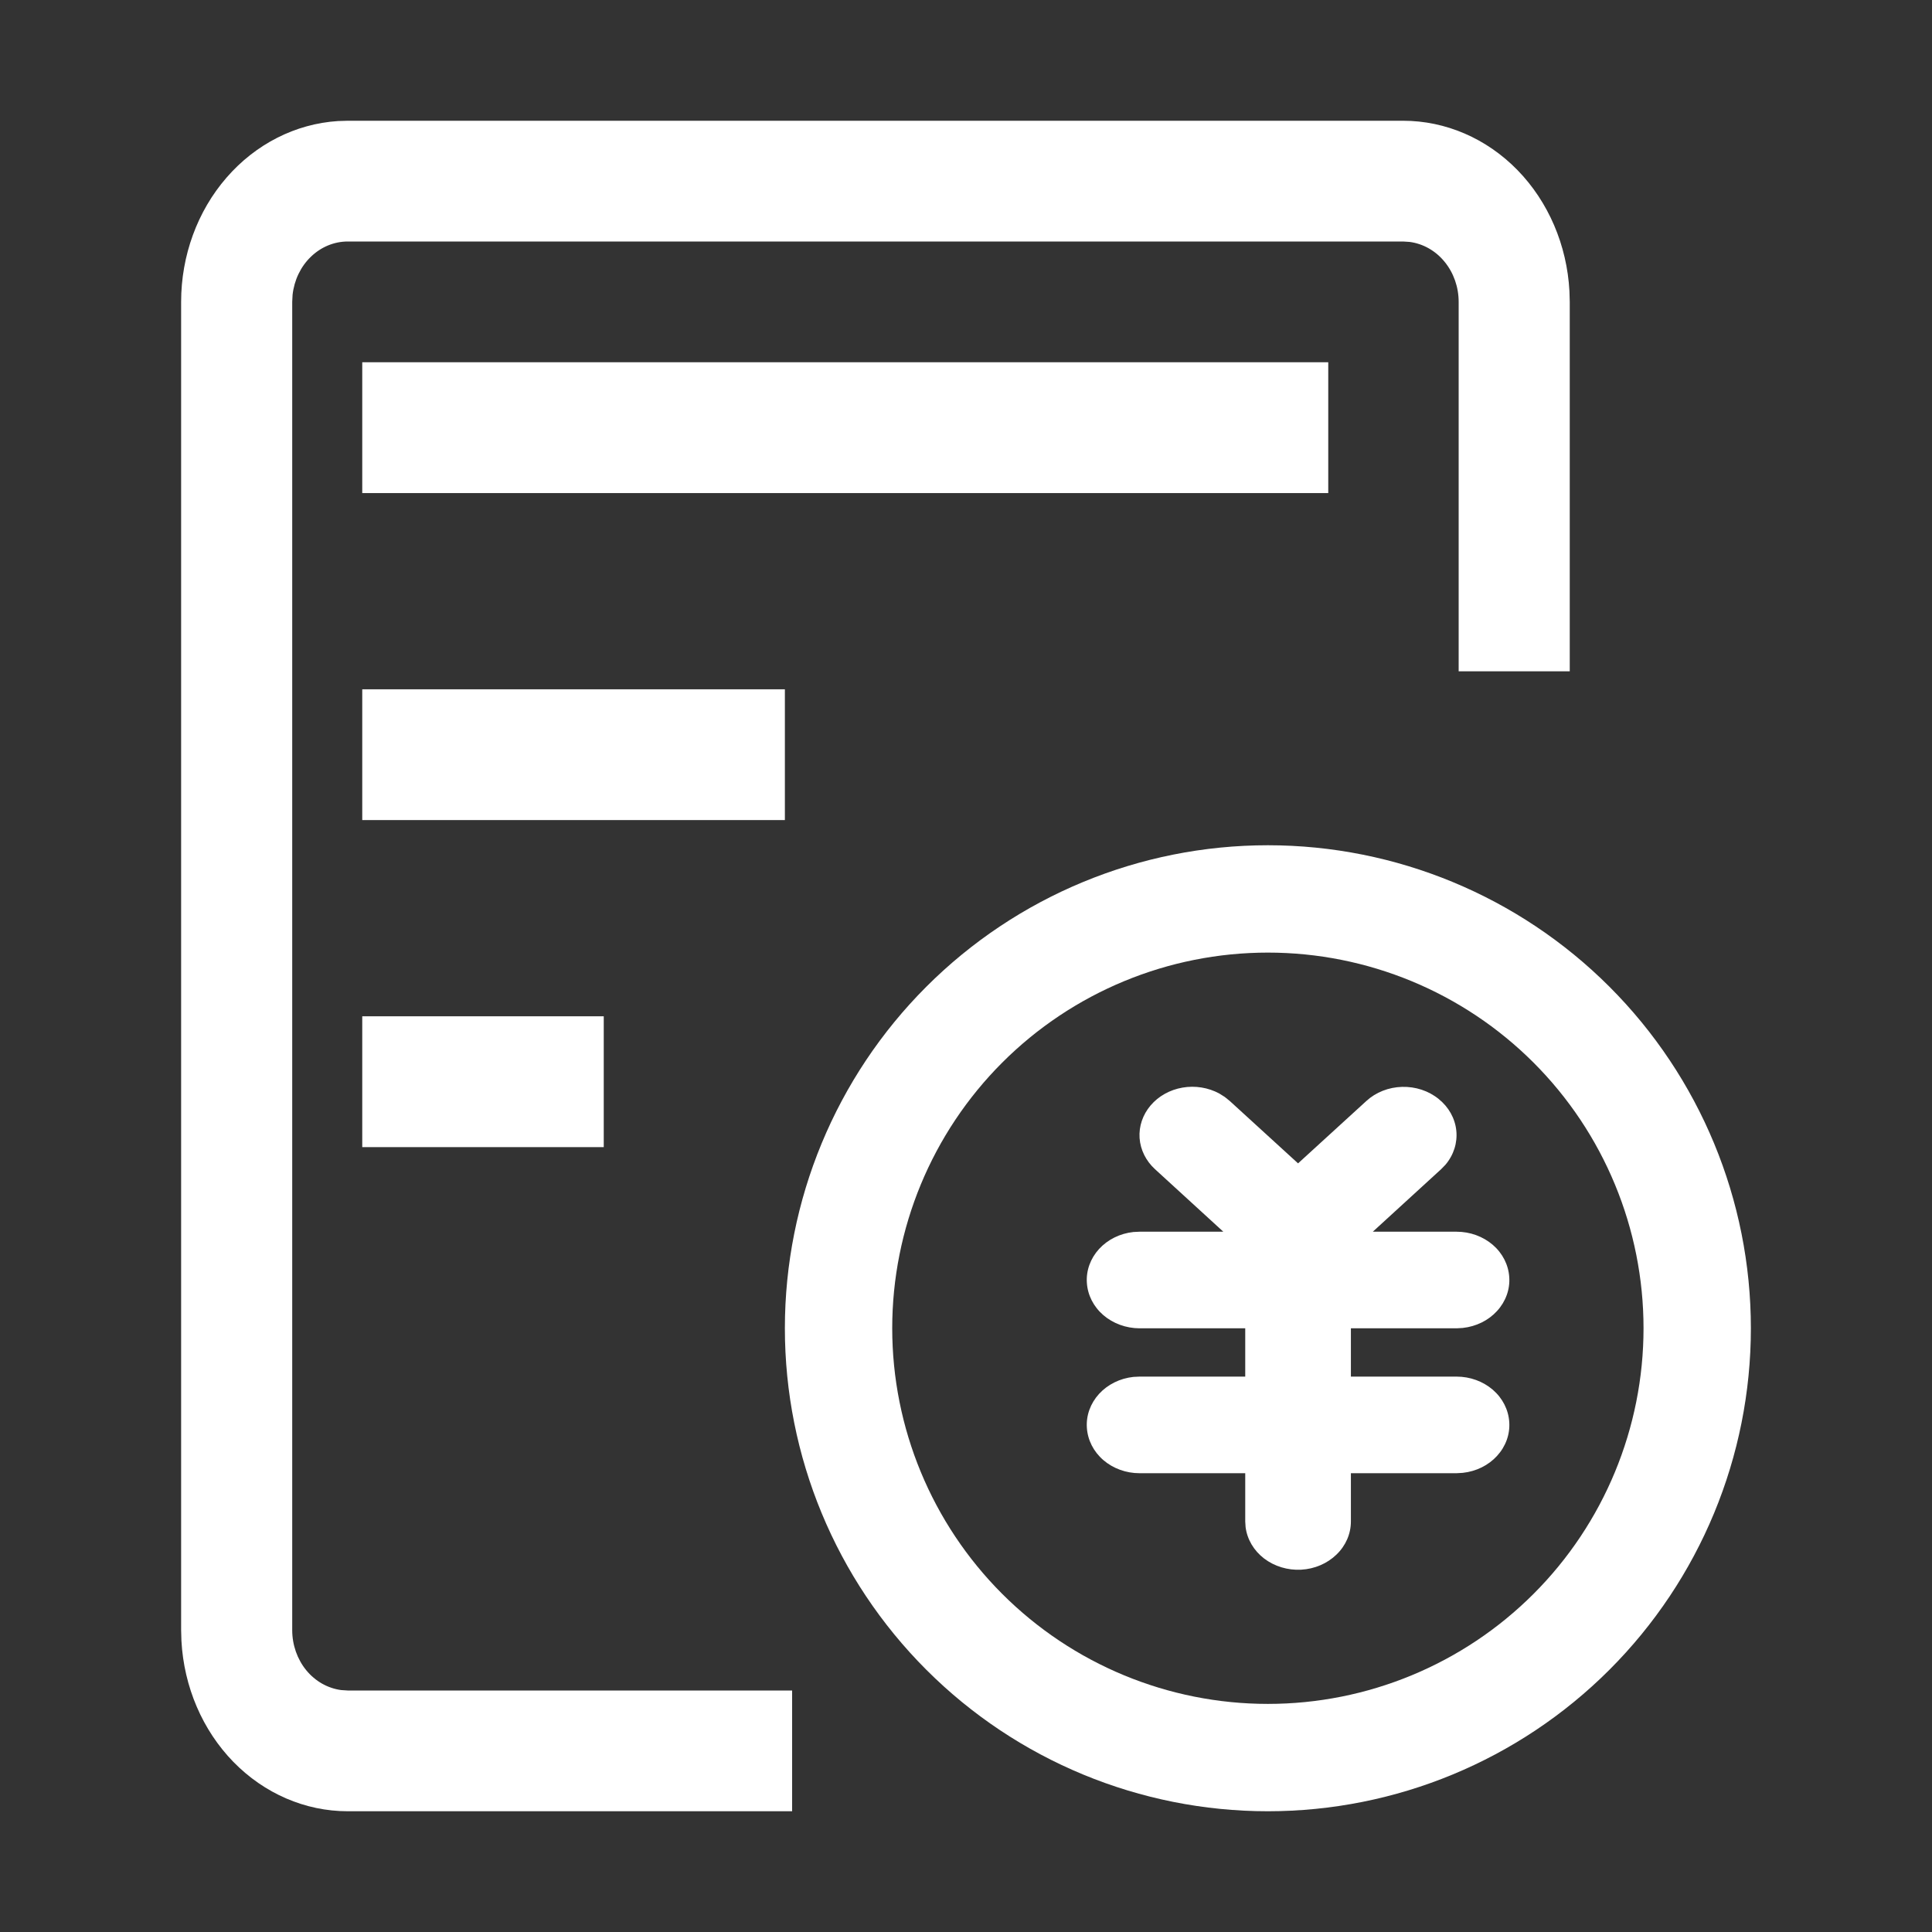 <svg width="32" height="32" viewBox="0 0 32 32" fill="none" xmlns="http://www.w3.org/2000/svg">
<rect x="0" y="0" width="32" height="32" fill="#333333" stroke="none"/>
<path d="M22 6V8.167H6V6H22ZM13 11.417V13.583H6V11.417H13ZM10 16.833V19H6V16.833H10Z" fill="white"/>
<path d="M5.76 30C5.056 30 4.379 29.708 3.866 29.183C3.354 28.658 3.046 27.94 3.005 27.176L3 27V5C3 4.235 3.269 3.498 3.752 2.942C4.235 2.385 4.895 2.05 5.598 2.005L5.76 2H23.24C23.944 2 24.621 2.292 25.134 2.817C25.646 3.342 25.954 4.06 25.995 4.824L26 5V11.119H24.16V5C24.16 4.755 24.077 4.519 23.927 4.336C23.778 4.153 23.571 4.036 23.348 4.007L23.24 4H5.76C5.535 4 5.317 4.09 5.149 4.253C4.98 4.415 4.873 4.64 4.846 4.883L4.84 5V27C4.84 27.245 4.923 27.481 5.072 27.664C5.222 27.847 5.429 27.964 5.652 27.993L5.76 28H13.12V30H5.76Z" fill="white"/>
<path d="M21 14C18.878 14 16.843 14.843 15.343 16.343C13.843 17.843 13 19.878 13 22C13 24.122 13.843 26.157 15.343 27.657C16.843 29.157 18.878 30 21 30C23.122 30 25.157 29.157 26.657 27.657C28.157 26.157 29 24.122 29 22C29 19.878 28.157 17.843 26.657 16.343C25.157 14.843 23.122 14 21 14ZM21 15.778C22.65 15.778 24.233 16.433 25.4 17.6C26.567 18.767 27.222 20.35 27.222 22C27.222 23.65 26.567 25.233 25.4 26.4C24.233 27.567 22.65 28.222 21 28.222C19.35 28.222 17.767 27.567 16.6 26.4C15.433 25.233 14.778 23.65 14.778 22C14.778 20.35 15.433 18.767 16.6 17.6C17.767 16.433 19.35 15.778 21 15.778Z" fill="white"/>
<path d="M20.286 18.169L20.368 18.235L21.5 19.269L22.632 18.235C22.789 18.091 23 18.008 23.223 18.002C23.445 17.996 23.662 18.067 23.828 18.202C23.995 18.336 24.1 18.523 24.121 18.726C24.142 18.928 24.078 19.13 23.942 19.291L23.869 19.366L22.738 20.401H24.126C24.349 20.401 24.563 20.479 24.726 20.619C24.888 20.759 24.985 20.95 24.998 21.154C25.012 21.357 24.939 21.558 24.796 21.714C24.653 21.871 24.45 21.971 24.228 21.995L24.126 22.001H22.375V22.801H24.126C24.349 22.801 24.563 22.879 24.726 23.019C24.888 23.159 24.985 23.35 24.998 23.554C25.012 23.758 24.939 23.958 24.796 24.114C24.653 24.271 24.45 24.371 24.228 24.395L24.126 24.401H22.375V25.201C22.375 25.405 22.29 25.601 22.136 25.749C21.983 25.897 21.774 25.987 21.551 25.999C21.329 26.011 21.109 25.944 20.938 25.814C20.767 25.683 20.657 25.497 20.631 25.294L20.625 25.201V24.401H18.874C18.651 24.401 18.437 24.323 18.274 24.183C18.112 24.043 18.015 23.851 18.002 23.648C17.988 23.444 18.061 23.244 18.204 23.087C18.347 22.931 18.55 22.83 18.772 22.806L18.874 22.801H20.625V22.001H18.874C18.651 22 18.437 21.922 18.274 21.782C18.112 21.642 18.015 21.451 18.002 21.248C17.988 21.044 18.061 20.844 18.204 20.687C18.347 20.531 18.55 20.43 18.772 20.406L18.874 20.401H20.262L19.131 19.366C18.98 19.228 18.889 19.045 18.875 18.85C18.862 18.655 18.927 18.463 19.058 18.309C19.189 18.155 19.377 18.05 19.587 18.014C19.796 17.978 20.013 18.013 20.197 18.113L20.286 18.169Z" fill="white"/>
</svg>

